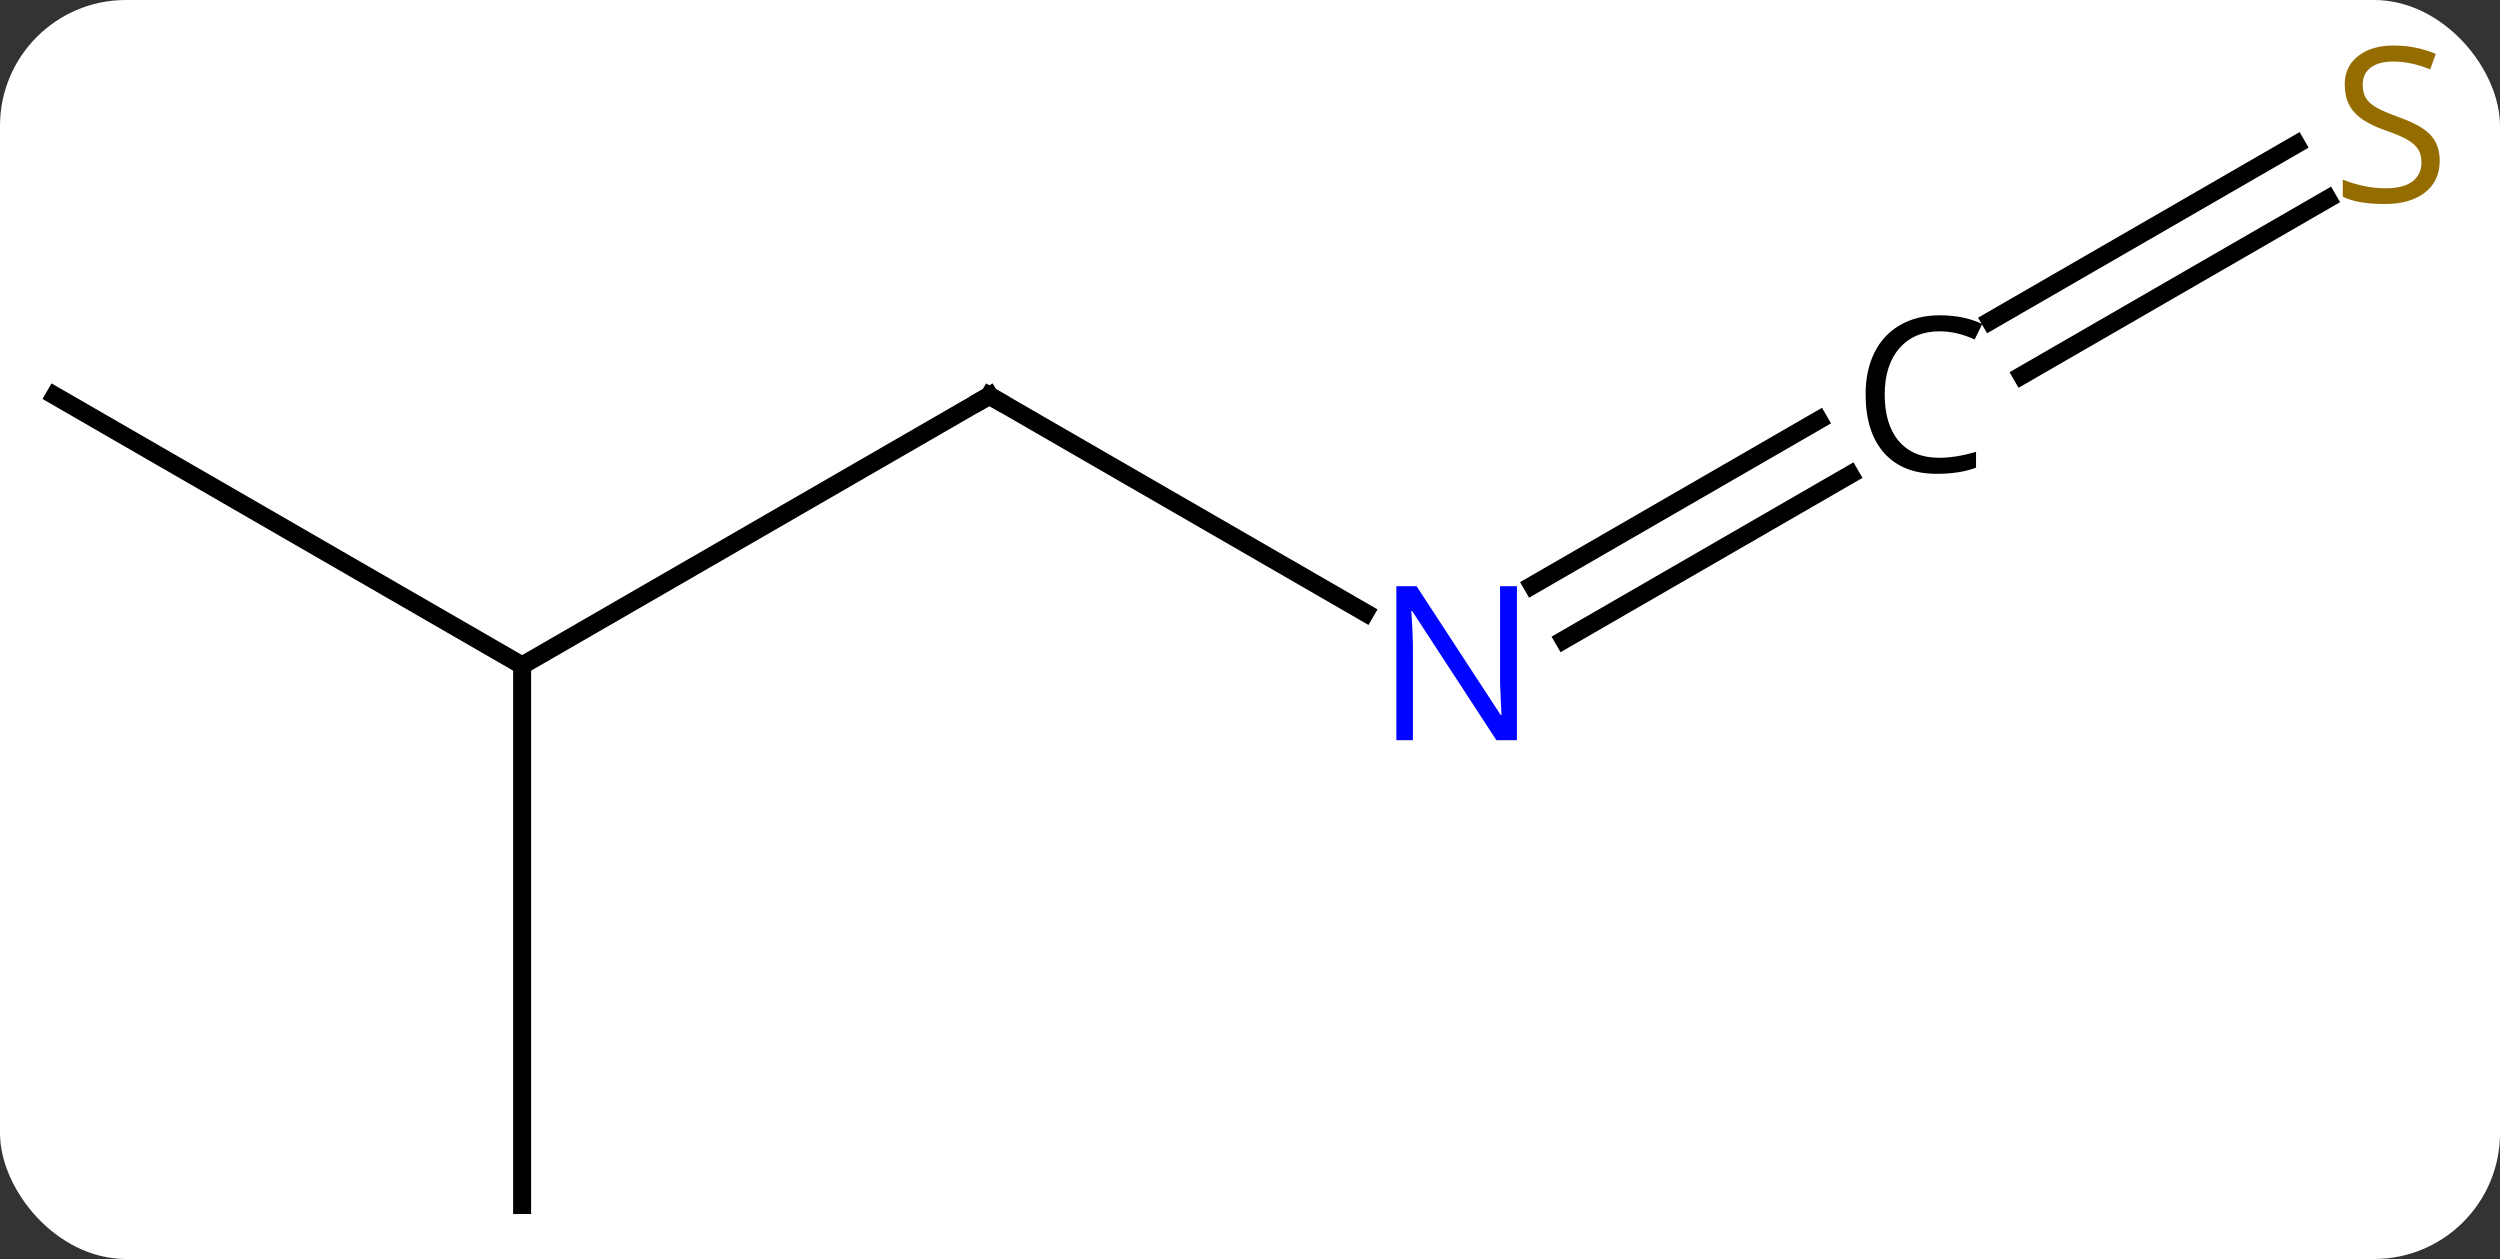 <svg width="139" viewBox="0 0 139 70" style="fill-opacity:1; color-rendering:auto; color-interpolation:auto; text-rendering:auto; stroke:black; stroke-linecap:square; stroke-miterlimit:10; shape-rendering:auto; stroke-opacity:1; fill:black; stroke-dasharray:none; font-weight:normal; stroke-width:1; font-family:'Open Sans'; font-style:normal; stroke-linejoin:miter; font-size:12; stroke-dashoffset:0; image-rendering:auto;" height="70" class="cas-substance-image" xmlns:xlink="http://www.w3.org/1999/xlink" xmlns="http://www.w3.org/2000/svg"><rect x="0" y="0" width="139" height="70" fill="#333333" stroke="none"/><svg class="cas-substance-single-component"><rect y="0" x="0" width="139" stroke="none" ry="7" rx="7" height="70" fill="white" class="cas-substance-group"/><svg y="0" x="0" width="139" viewBox="0 0 139 70" style="fill:black;" height="70" class="cas-substance-single-component-image"><svg><g><g transform="translate(68,37)" style="text-rendering:geometricPrecision; color-rendering:optimizeQuality; color-interpolation:linearRGB; stroke-linecap:butt; image-rendering:optimizeQuality;"><line y2="0" y1="-15" x2="-38.97" x1="-12.99" style="fill:none;"/><line y2="-2.935" y1="-15" x2="7.906" x1="-12.99" style="fill:none;"/><line y2="30" y1="0" x2="-38.97" x1="-38.97" style="fill:none;"/><line y2="-15" y1="0" x2="-64.953" x1="-38.97" style="fill:none;"/><line y2="-10.613" y1="-1.42" x2="34.871" x1="18.949" style="fill:none;"/><line y2="-13.644" y1="-4.451" x2="33.121" x1="17.199" style="fill:none;"/><line y2="-25.943" y1="-16.122" x2="61.426" x1="44.414" style="fill:none;"/><line y2="-28.974" y1="-19.153" x2="59.676" x1="42.664" style="fill:none;"/><path style="fill:none; stroke-miterlimit:5;" d="M-13.423 -14.75 L-12.99 -15 L-12.557 -14.75"/></g><g transform="translate(68,37)" style="stroke-linecap:butt; fill:rgb(0,5,255); text-rendering:geometricPrecision; color-rendering:optimizeQuality; image-rendering:optimizeQuality; font-family:'Open Sans'; stroke:rgb(0,5,255); color-interpolation:linearRGB; stroke-miterlimit:5;"><path style="stroke:none;" d="M16.342 4.156 L15.201 4.156 L10.513 -3.031 L10.467 -3.031 Q10.56 -1.766 10.56 -0.719 L10.56 4.156 L9.638 4.156 L9.638 -4.406 L10.763 -4.406 L15.435 2.75 L15.482 2.75 Q15.482 2.594 15.435 1.734 Q15.388 0.875 15.404 0.5 L15.404 -4.406 L16.342 -4.406 L16.342 4.156 Z"/><path style="fill:black; stroke:none;" d="M39.837 -18.578 Q38.431 -18.578 37.611 -17.641 Q36.79 -16.703 36.79 -15.062 Q36.79 -13.391 37.579 -12.469 Q38.368 -11.547 39.822 -11.547 Q40.728 -11.547 41.868 -11.875 L41.868 -11 Q40.978 -10.656 39.681 -10.656 Q37.79 -10.656 36.759 -11.812 Q35.728 -12.969 35.728 -15.078 Q35.728 -16.406 36.22 -17.398 Q36.712 -18.391 37.65 -18.93 Q38.587 -19.469 39.853 -19.469 Q41.197 -19.469 42.212 -18.984 L41.79 -18.125 Q40.806 -18.578 39.837 -18.578 Z"/><path style="fill:rgb(148,108,0); stroke:none;" d="M67.648 -28.062 Q67.648 -26.938 66.828 -26.297 Q66.008 -25.656 64.601 -25.656 Q63.07 -25.656 62.258 -26.062 L62.258 -27.016 Q62.789 -26.797 63.406 -26.664 Q64.023 -26.531 64.633 -26.531 Q65.633 -26.531 66.133 -26.914 Q66.633 -27.297 66.633 -27.969 Q66.633 -28.406 66.453 -28.695 Q66.273 -28.984 65.859 -29.227 Q65.445 -29.469 64.586 -29.766 Q63.398 -30.188 62.883 -30.773 Q62.367 -31.359 62.367 -32.312 Q62.367 -33.297 63.109 -33.883 Q63.851 -34.469 65.086 -34.469 Q66.351 -34.469 67.43 -34 L67.117 -33.141 Q66.055 -33.578 65.055 -33.578 Q64.258 -33.578 63.812 -33.242 Q63.367 -32.906 63.367 -32.297 Q63.367 -31.859 63.531 -31.57 Q63.695 -31.281 64.086 -31.047 Q64.476 -30.812 65.289 -30.516 Q66.633 -30.047 67.141 -29.492 Q67.648 -28.938 67.648 -28.062 Z"/></g></g></svg></svg></svg></svg>
